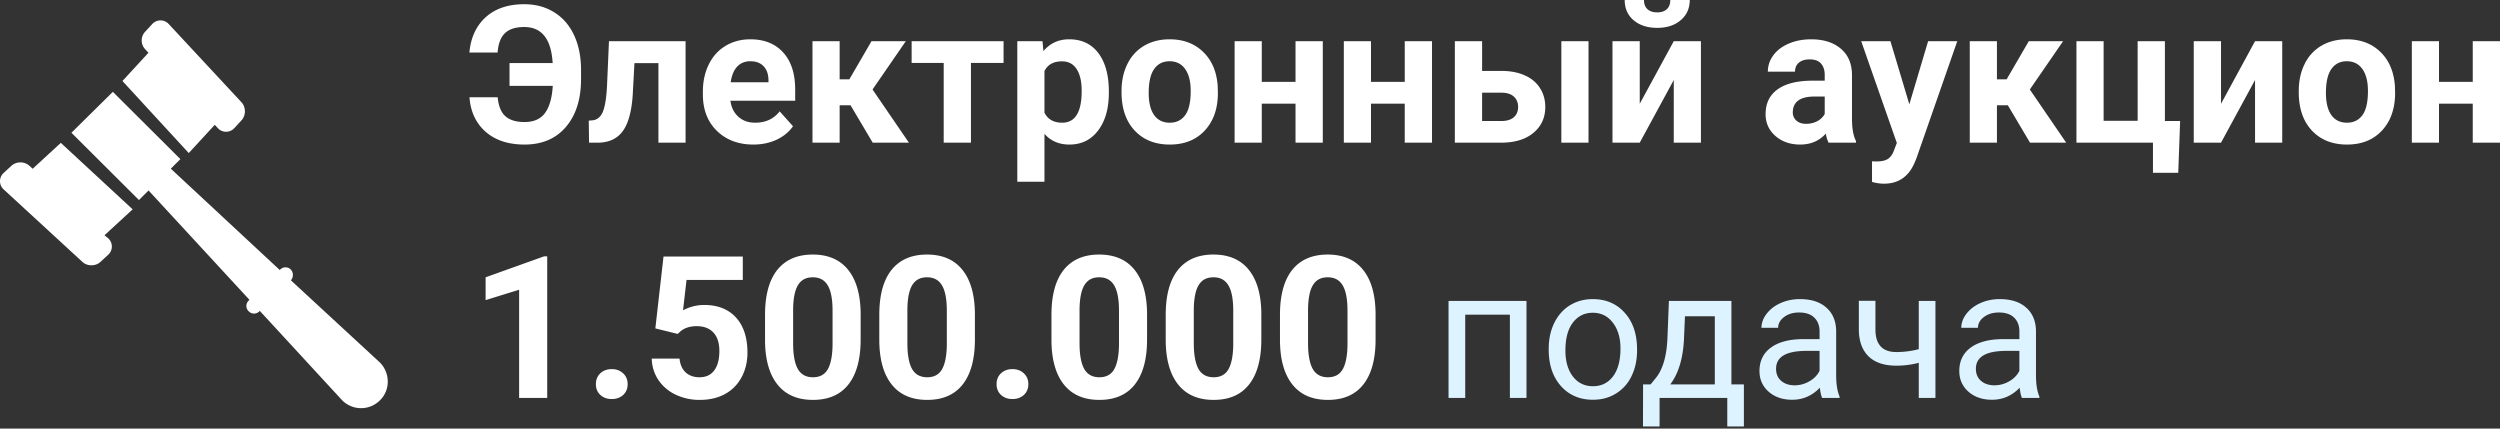<svg width="245" height="42" fill="none" xmlns="http://www.w3.org/2000/svg"><rect width="100%" height="100%" fill="#333333" stroke="none"/><path d="M48.773 9.533c.08.864.334 1.486.764 1.866.43.374 1.053.561 1.87.561.903 0 1.572-.297 2.008-.892.436-.6.688-1.486.756-2.656h-4.238V6.178h4.229c-.074-1.195-.344-2.081-.811-2.657-.46-.582-1.12-.873-1.98-.873-.836 0-1.462.199-1.88.597-.417.392-.66 1.027-.727 1.903H46c.135-1.465.67-2.62 1.603-3.466.94-.845 2.195-1.268 3.767-1.268 1.118 0 2.098.263 2.939.79.847.521 1.498 1.272 1.953 2.253.454.974.681 2.11.681 3.41v.874c0 1.973-.494 3.539-1.483 4.697-.982 1.152-2.333 1.728-4.053 1.728-1.584 0-2.855-.416-3.813-1.25-.952-.84-1.48-1.967-1.585-3.383h2.764zm18.414-5.497v9.947h-2.662V6.187h-2.35l-.165 3.07c-.104 1.637-.427 2.829-.967 3.577-.54.747-1.345 1.13-2.414 1.149h-.902l-.028-2.16.332-.028c.479-.037.828-.319 1.05-.846.22-.527.359-1.425.414-2.694l.184-4.22h7.508zm6.642 10.13c-1.462 0-2.653-.447-3.575-1.342-.915-.894-1.372-2.086-1.372-3.576v-.257c0-1 .193-1.89.58-2.675.387-.791.934-1.398 1.64-1.82.712-.43 1.523-.644 2.432-.644 1.363 0 2.435.429 3.215 1.287.786.858 1.179 2.074 1.179 3.65v1.084H71.58c.086.65.344 1.17.774 1.563.436.392.985.588 1.648.588 1.026 0 1.828-.37 2.405-1.112l1.308 1.462c-.4.564-.94 1.005-1.621 1.324-.682.312-1.438.468-2.266.468zm-.304-8.163c-.529 0-.959.178-1.29.533-.326.356-.534.864-.626 1.526h3.703v-.211c-.013-.588-.172-1.042-.48-1.36-.306-.326-.742-.488-1.307-.488zm9.828 4.312h-1.068v3.668h-2.662V4.036h2.662v3.741h.949l2.174-3.741h3.362L85.509 8.77l3.565 5.213h-3.547l-2.174-3.668zM98.35 6.169h-3.197v7.814h-2.67V6.169H89.34V4.036h9.009v2.133zm10.317 2.932c0 1.532-.35 2.761-1.05 3.686-.694.92-1.634 1.38-2.819 1.38-1.007 0-1.821-.35-2.441-1.049v4.689h-2.662V4.036h2.469l.092.974c.645-.772 1.486-1.158 2.524-1.158 1.228 0 2.183.453 2.865 1.36.681.908 1.022 2.158 1.022 3.751v.138zm-2.662-.193c0-.925-.166-1.64-.498-2.142-.325-.502-.801-.754-1.427-.754-.836 0-1.41.319-1.723.956v4.073c.326.656.906.983 1.741.983 1.271 0 1.907-1.038 1.907-3.116zm3.906.009c0-.986.19-1.866.571-2.638a4.187 4.187 0 011.639-1.793c.719-.423 1.551-.634 2.497-.634 1.345 0 2.441.41 3.288 1.232.854.821 1.33 1.936 1.428 3.346l.019.68c0 1.526-.427 2.752-1.281 3.678-.853.919-1.999 1.378-3.436 1.378-1.437 0-2.585-.46-3.445-1.379-.854-.919-1.28-2.169-1.28-3.75v-.12zm2.662.193c0 .944.178 1.667.534 2.17.356.496.866.745 1.529.745.645 0 1.149-.246 1.511-.736.362-.496.543-1.287.543-2.372 0-.925-.181-1.642-.543-2.15-.362-.51-.872-.764-1.529-.764-.651 0-1.155.254-1.511.763-.356.503-.534 1.284-.534 2.344zm17.06 4.873h-2.672v-3.825h-3.307v3.825h-2.662V4.036h2.662v3.99h3.307v-3.99h2.672v9.947zm10.704 0h-2.672v-3.825h-3.307v3.825h-2.662V4.036h2.662v3.99h3.307v-3.99h2.672v9.947zm4.91-7.033h1.906c.86 0 1.616.144 2.267.432.651.288 1.148.702 1.492 1.241.35.533.525 1.155.525 1.866 0 1.048-.39 1.894-1.17 2.538-.774.637-1.83.956-3.169.956h-4.523V4.036h2.672V6.95zm10.427 7.033h-2.662V4.036h2.662v9.947zm-10.427-4.9v2.776h1.888c.528 0 .934-.123 1.216-.368.283-.245.424-.579.424-1.002 0-.429-.138-.769-.415-1.02-.276-.258-.685-.386-1.225-.386h-1.888zm18.782-5.047h2.662v9.947h-2.662V7.842l-3.334 6.14h-2.672V4.037h2.672v6.132l3.334-6.132zM165.595 0c0 .815-.294 1.474-.884 1.977-.583.502-1.351.753-2.303.753s-1.723-.248-2.312-.744c-.583-.497-.875-1.159-.875-1.986h1.888c0 .386.114.686.341.9.233.21.553.313.958.313.399 0 .712-.104.94-.312.227-.215.34-.515.34-.901h1.907zm13.606 13.983a2.933 2.933 0 01-.267-.892c-.645.717-1.483 1.075-2.515 1.075-.976 0-1.787-.281-2.432-.845-.639-.564-.958-1.275-.958-2.133 0-1.054.39-1.863 1.17-2.427.786-.564 1.919-.849 3.399-.855h1.225v-.57c0-.46-.119-.827-.359-1.103-.233-.276-.605-.414-1.115-.414-.448 0-.801.107-1.059.322-.252.214-.378.509-.378.882h-2.662c0-.576.178-1.109.534-1.6.357-.49.86-.872 1.511-1.148.651-.282 1.382-.423 2.193-.423 1.228 0 2.201.31 2.92.928.724.613 1.087 1.477 1.087 2.593v4.311c.006.944.138 1.658.396 2.142v.157h-2.69zm-2.202-1.848c.393 0 .756-.086 1.087-.258a1.74 1.74 0 00.737-.707V9.46h-.995c-1.332 0-2.042.46-2.127 1.379l-.01.156c0 .33.117.604.35.818.234.215.553.322.958.322zm10.115-1.912l1.842-6.187h2.856l-4.007 11.491-.221.524c-.596 1.3-1.579 1.949-2.948 1.949-.387 0-.78-.058-1.179-.175v-2.013l.405.01c.504 0 .878-.077 1.124-.23.252-.154.448-.408.589-.764l.314-.818-3.492-9.974h2.865l1.852 6.187zm9.654.092h-1.069v3.668h-2.662V4.036h2.662v3.741h.949l2.174-3.741h3.362l-3.261 4.734 3.565 5.213h-3.546l-2.174-3.668zm6.724-6.279h2.662v7.805h3.335V4.036h2.671v7.823h1.493l-.185 5.075h-2.478v-2.951h-7.498V4.036zm17.502 0h2.663v9.947h-2.663V7.842l-3.334 6.14h-2.672V4.037h2.672v6.132l3.334-6.132zm4.284 4.881c0-.986.19-1.866.571-2.638a4.183 4.183 0 011.64-1.793c.718-.423 1.55-.634 2.496-.634 1.345 0 2.441.41 3.289 1.232.853.821 1.329 1.936 1.427 3.346l.019.68c0 1.526-.427 2.752-1.281 3.678-.853.919-1.999 1.378-3.436 1.378-1.437 0-2.585-.46-3.445-1.379-.853-.919-1.28-2.169-1.28-3.75v-.12zm2.662.193c0 .944.178 1.667.534 2.17.356.496.866.745 1.529.745.645 0 1.149-.246 1.511-.736.362-.496.544-1.287.544-2.372 0-.925-.182-1.642-.544-2.15-.362-.51-.872-.764-1.529-.764-.651 0-1.155.254-1.511.763-.356.503-.534 1.284-.534 2.344zM245 13.983h-2.671v-3.825h-3.307v3.825h-2.663V4.036h2.663v3.99h3.307v-3.99H245v9.947zM53.627 39h-2.752V28.393l-3.285 1.019v-2.238l5.741-2.056h.296V39zm4.77-1.352c0-.438.146-.794.438-1.067.298-.272.67-.409 1.114-.409.45 0 .822.137 1.114.41.298.273.447.628.447 1.066 0 .432-.145.784-.438 1.057-.291.266-.666.4-1.123.4-.45 0-.822-.134-1.114-.4-.292-.273-.438-.625-.438-1.057zm5.827-5.465l.8-7.046h7.77v2.294H67.28l-.343 2.98a4.363 4.363 0 012.085-.523c1.32 0 2.355.41 3.104 1.228.749.82 1.124 1.965 1.124 3.438 0 .895-.19 1.697-.572 2.408a4.005 4.005 0 01-1.618 1.648c-.705.387-1.537.58-2.495.58a5.424 5.424 0 01-2.333-.504 4.207 4.207 0 01-1.704-1.438 3.922 3.922 0 01-.657-2.104h2.723c.057.577.257 1.028.6 1.352.349.317.803.476 1.361.476.623 0 1.102-.222 1.438-.667.337-.45.505-1.085.505-1.904 0-.787-.194-1.39-.581-1.809-.387-.419-.936-.628-1.647-.628-.654 0-1.184.171-1.59.514l-.267.247-2.19-.542zm20.119 1.085c0 1.917-.397 3.383-1.19 4.399-.794 1.016-1.955 1.523-3.485 1.523-1.51 0-2.666-.498-3.466-1.494-.8-.997-1.21-2.425-1.228-4.285v-2.552c0-1.936.4-3.405 1.2-4.408.806-1.003 1.964-1.505 3.475-1.505 1.51 0 2.666.499 3.466 1.495.8.99 1.209 2.415 1.228 4.275v2.552zm-2.752-2.8c0-1.148-.158-1.983-.476-2.503-.31-.527-.8-.79-1.466-.79-.648 0-1.127.25-1.438.752-.305.495-.466 1.272-.485 2.332v3.37c0 1.13.152 1.972.457 2.524.31.546.806.819 1.485.819.673 0 1.158-.264 1.457-.79.298-.527.454-1.333.466-2.419V30.47zm13.95 2.8c0 1.917-.397 3.383-1.19 4.399-.794 1.016-1.956 1.523-3.486 1.523-1.51 0-2.666-.498-3.466-1.494-.8-.997-1.209-2.425-1.228-4.285v-2.552c0-1.936.4-3.405 1.2-4.408.806-1.003 1.964-1.505 3.475-1.505 1.51 0 2.666.499 3.466 1.495.8.99 1.21 2.415 1.228 4.275v2.552zm-2.752-2.8c0-1.148-.16-1.983-.477-2.503-.31-.527-.8-.79-1.466-.79-.647 0-1.127.25-1.438.752-.304.495-.466 1.272-.485 2.332v3.37c0 1.13.152 1.972.457 2.524.31.546.806.819 1.485.819.673 0 1.159-.264 1.457-.79.298-.527.454-1.333.467-2.419V30.47zm4.875 7.18c0-.438.146-.794.438-1.067.298-.272.67-.409 1.114-.409.45 0 .822.137 1.114.41.298.273.447.628.447 1.066 0 .432-.146.784-.438 1.057-.292.266-.666.4-1.123.4-.451 0-.822-.134-1.114-.4-.292-.273-.438-.625-.438-1.057zm14.748-4.38c0 1.917-.396 3.383-1.19 4.399-.793 1.016-1.955 1.523-3.485 1.523-1.51 0-2.666-.498-3.466-1.494-.799-.997-1.209-2.425-1.228-4.285v-2.552c0-1.936.4-3.405 1.2-4.408.806-1.003 1.965-1.505 3.475-1.505 1.511 0 2.666.499 3.466 1.495.8.99 1.209 2.415 1.228 4.275v2.552zm-2.751-2.8c0-1.148-.159-1.983-.476-2.503-.311-.527-.8-.79-1.467-.79-.647 0-1.126.25-1.437.752-.305.495-.467 1.272-.486 2.332v3.37c0 1.13.152 1.972.457 2.524.311.546.806.819 1.485.819.673 0 1.159-.264 1.457-.79.298-.527.454-1.333.467-2.419V30.47zm13.949 2.8c0 1.917-.397 3.383-1.191 4.399-.793 1.016-1.955 1.523-3.484 1.523-1.511 0-2.666-.498-3.466-1.494-.8-.997-1.209-2.425-1.229-4.285v-2.552c0-1.936.4-3.405 1.2-4.408.806-1.003 1.965-1.505 3.476-1.505 1.51 0 2.666.499 3.465 1.495.8.99 1.21 2.415 1.229 4.275v2.552zm-2.752-2.8c0-1.148-.159-1.983-.476-2.503-.311-.527-.8-.79-1.466-.79-.648 0-1.127.25-1.438.752-.305.495-.467 1.272-.486 2.332v3.37c0 1.13.153 1.972.457 2.524.311.546.806.819 1.486.819.672 0 1.158-.264 1.456-.79.299-.527.454-1.333.467-2.419V30.47zm13.949 2.8c0 1.917-.397 3.383-1.19 4.399-.794 1.016-1.955 1.523-3.485 1.523-1.511 0-2.666-.498-3.466-1.494-.8-.997-1.209-2.425-1.228-4.285v-2.552c0-1.936.4-3.405 1.199-4.408.807-1.003 1.965-1.505 3.476-1.505s2.666.499 3.466 1.495c.799.99 1.209 2.415 1.228 4.275v2.552zm-2.752-2.8c0-1.148-.159-1.983-.476-2.503-.311-.527-.8-.79-1.466-.79-.648 0-1.127.25-1.438.752-.305.495-.467 1.272-.486 2.332v3.37c0 1.13.153 1.972.457 2.524.312.546.807.819 1.486.819.673 0 1.158-.264 1.457-.79.298-.527.453-1.333.466-2.419V30.47z" fill="#fff"/><path d="M149.595 39h-1.626v-8.165h-4.377V39h-1.634v-9.51h7.637V39zm2.18-4.843c0-.931.182-1.77.545-2.513.369-.745.879-1.319 1.529-1.723.656-.404 1.403-.607 2.241-.607 1.295 0 2.341.449 3.138 1.345.803.897 1.204 2.089 1.204 3.577v.115c0 .925-.179 1.757-.536 2.496a4.003 4.003 0 01-1.521 1.713c-.656.41-1.412.616-2.267.616-1.289 0-2.335-.449-3.138-1.345-.797-.896-1.195-2.083-1.195-3.56v-.114zm1.635.194c0 1.054.243 1.901.729 2.54.492.638 1.149.958 1.969.958.826 0 1.482-.323 1.969-.967.486-.65.729-1.559.729-2.725 0-1.043-.249-1.886-.747-2.531-.492-.65-1.148-.976-1.969-.976-.802 0-1.45.32-1.942.958-.492.64-.738 1.553-.738 2.743zm8.349 3.322l.563-.695c.633-.82.993-2.05 1.081-3.69l.149-3.798h6.126v8.183h1.222v4.122h-1.626V39h-6.636v2.795h-1.626l.009-4.122h.738zm1.925 0h4.368v-6.68h-2.927l-.096 2.268c-.1 1.892-.548 3.363-1.345 4.412zM178.573 39c-.094-.188-.17-.522-.229-1.002-.756.785-1.658 1.178-2.707 1.178-.937 0-1.708-.264-2.311-.791-.598-.533-.897-1.207-.897-2.022 0-.99.375-1.758 1.125-2.303.756-.55 1.817-.826 3.182-.826h1.582v-.747c0-.568-.17-1.02-.51-1.353-.34-.34-.841-.51-1.503-.51-.58 0-1.066.146-1.459.44-.392.292-.589.647-.589 1.063h-1.634c0-.475.167-.932.501-1.371.339-.445.796-.797 1.371-1.055a4.64 4.64 0 011.907-.387c1.096 0 1.954.276 2.575.827.621.545.943 1.298.967 2.258v4.377c0 .873.111 1.568.334 2.083V39h-1.705zm-2.698-1.24c.509 0 .993-.131 1.45-.395.457-.263.788-.606.993-1.028v-1.951h-1.275c-1.992 0-2.988.583-2.988 1.749 0 .51.17.908.51 1.195.34.287.776.43 1.31.43zM189.673 39h-1.634v-3.445a8.63 8.63 0 01-2.198.28c-1.189 0-2.097-.304-2.724-.913-.621-.61-.938-1.477-.95-2.602v-2.839h1.626v2.892c.03 1.418.712 2.127 2.048 2.127.75 0 1.483-.094 2.198-.281V29.49h1.634V39zm8.482 0c-.094-.188-.17-.522-.229-1.002-.756.785-1.658 1.178-2.707 1.178-.937 0-1.708-.264-2.311-.791-.598-.533-.897-1.207-.897-2.022 0-.99.375-1.758 1.125-2.303.756-.55 1.817-.826 3.182-.826h1.582v-.747c0-.568-.17-1.02-.51-1.353-.34-.34-.841-.51-1.503-.51-.58 0-1.066.146-1.459.44-.392.292-.589.647-.589 1.063h-1.634c0-.475.167-.932.501-1.371.339-.445.796-.797 1.371-1.055a4.64 4.64 0 011.907-.387c1.096 0 1.954.276 2.575.827.621.545.943 1.298.967 2.258v4.377c0 .873.111 1.568.334 2.083V39h-1.705zm-2.698-1.24c.509 0 .993-.131 1.45-.395.457-.263.788-.606.993-1.028v-1.951h-1.275c-1.992 0-2.988.583-2.988 1.749 0 .51.17.908.51 1.195.34.287.776.43 1.31.43z" fill="#DDF3FF"/><path d="M14.548 5.17L12 7.938 18.498 15l2.548-2.768.296.32a1.094 1.094 0 001.624 0l.702-.762c.443-.481.443-1.284 0-1.765L16.54 2.36a1.094 1.094 0 00-1.624 0l-.702.762a1.249 1.249 0 00.037 1.726l.296.32zm22.643 30.32l-8.685-8.019a.796.796 0 000-1.049c-.3-.3-.752-.3-1.053 0l-.037.038-10.678-9.93.94-.936L11.06 9 7 13.009l6.617 6.594.94-.937 9.889 10.716-.076.075c-.3.3-.3.75 0 1.05.15.15.339.224.527.224a.743.743 0 00.526-.225l.038-.037 8.008 8.692a2.607 2.607 0 003.76.075c1.053-1.012 1.015-2.735-.038-3.747zM10.24 23.055l2.76-2.54L5.96 14 3.2 16.54l-.32-.295c-.48-.441-1.28-.441-1.76 0l-.76.7a1.09 1.09 0 000 1.62l7.72 7.104c.48.441 1.28.441 1.76 0l.76-.7a1.09 1.09 0 000-1.62l-.36-.294z" fill="#fff"/></svg>